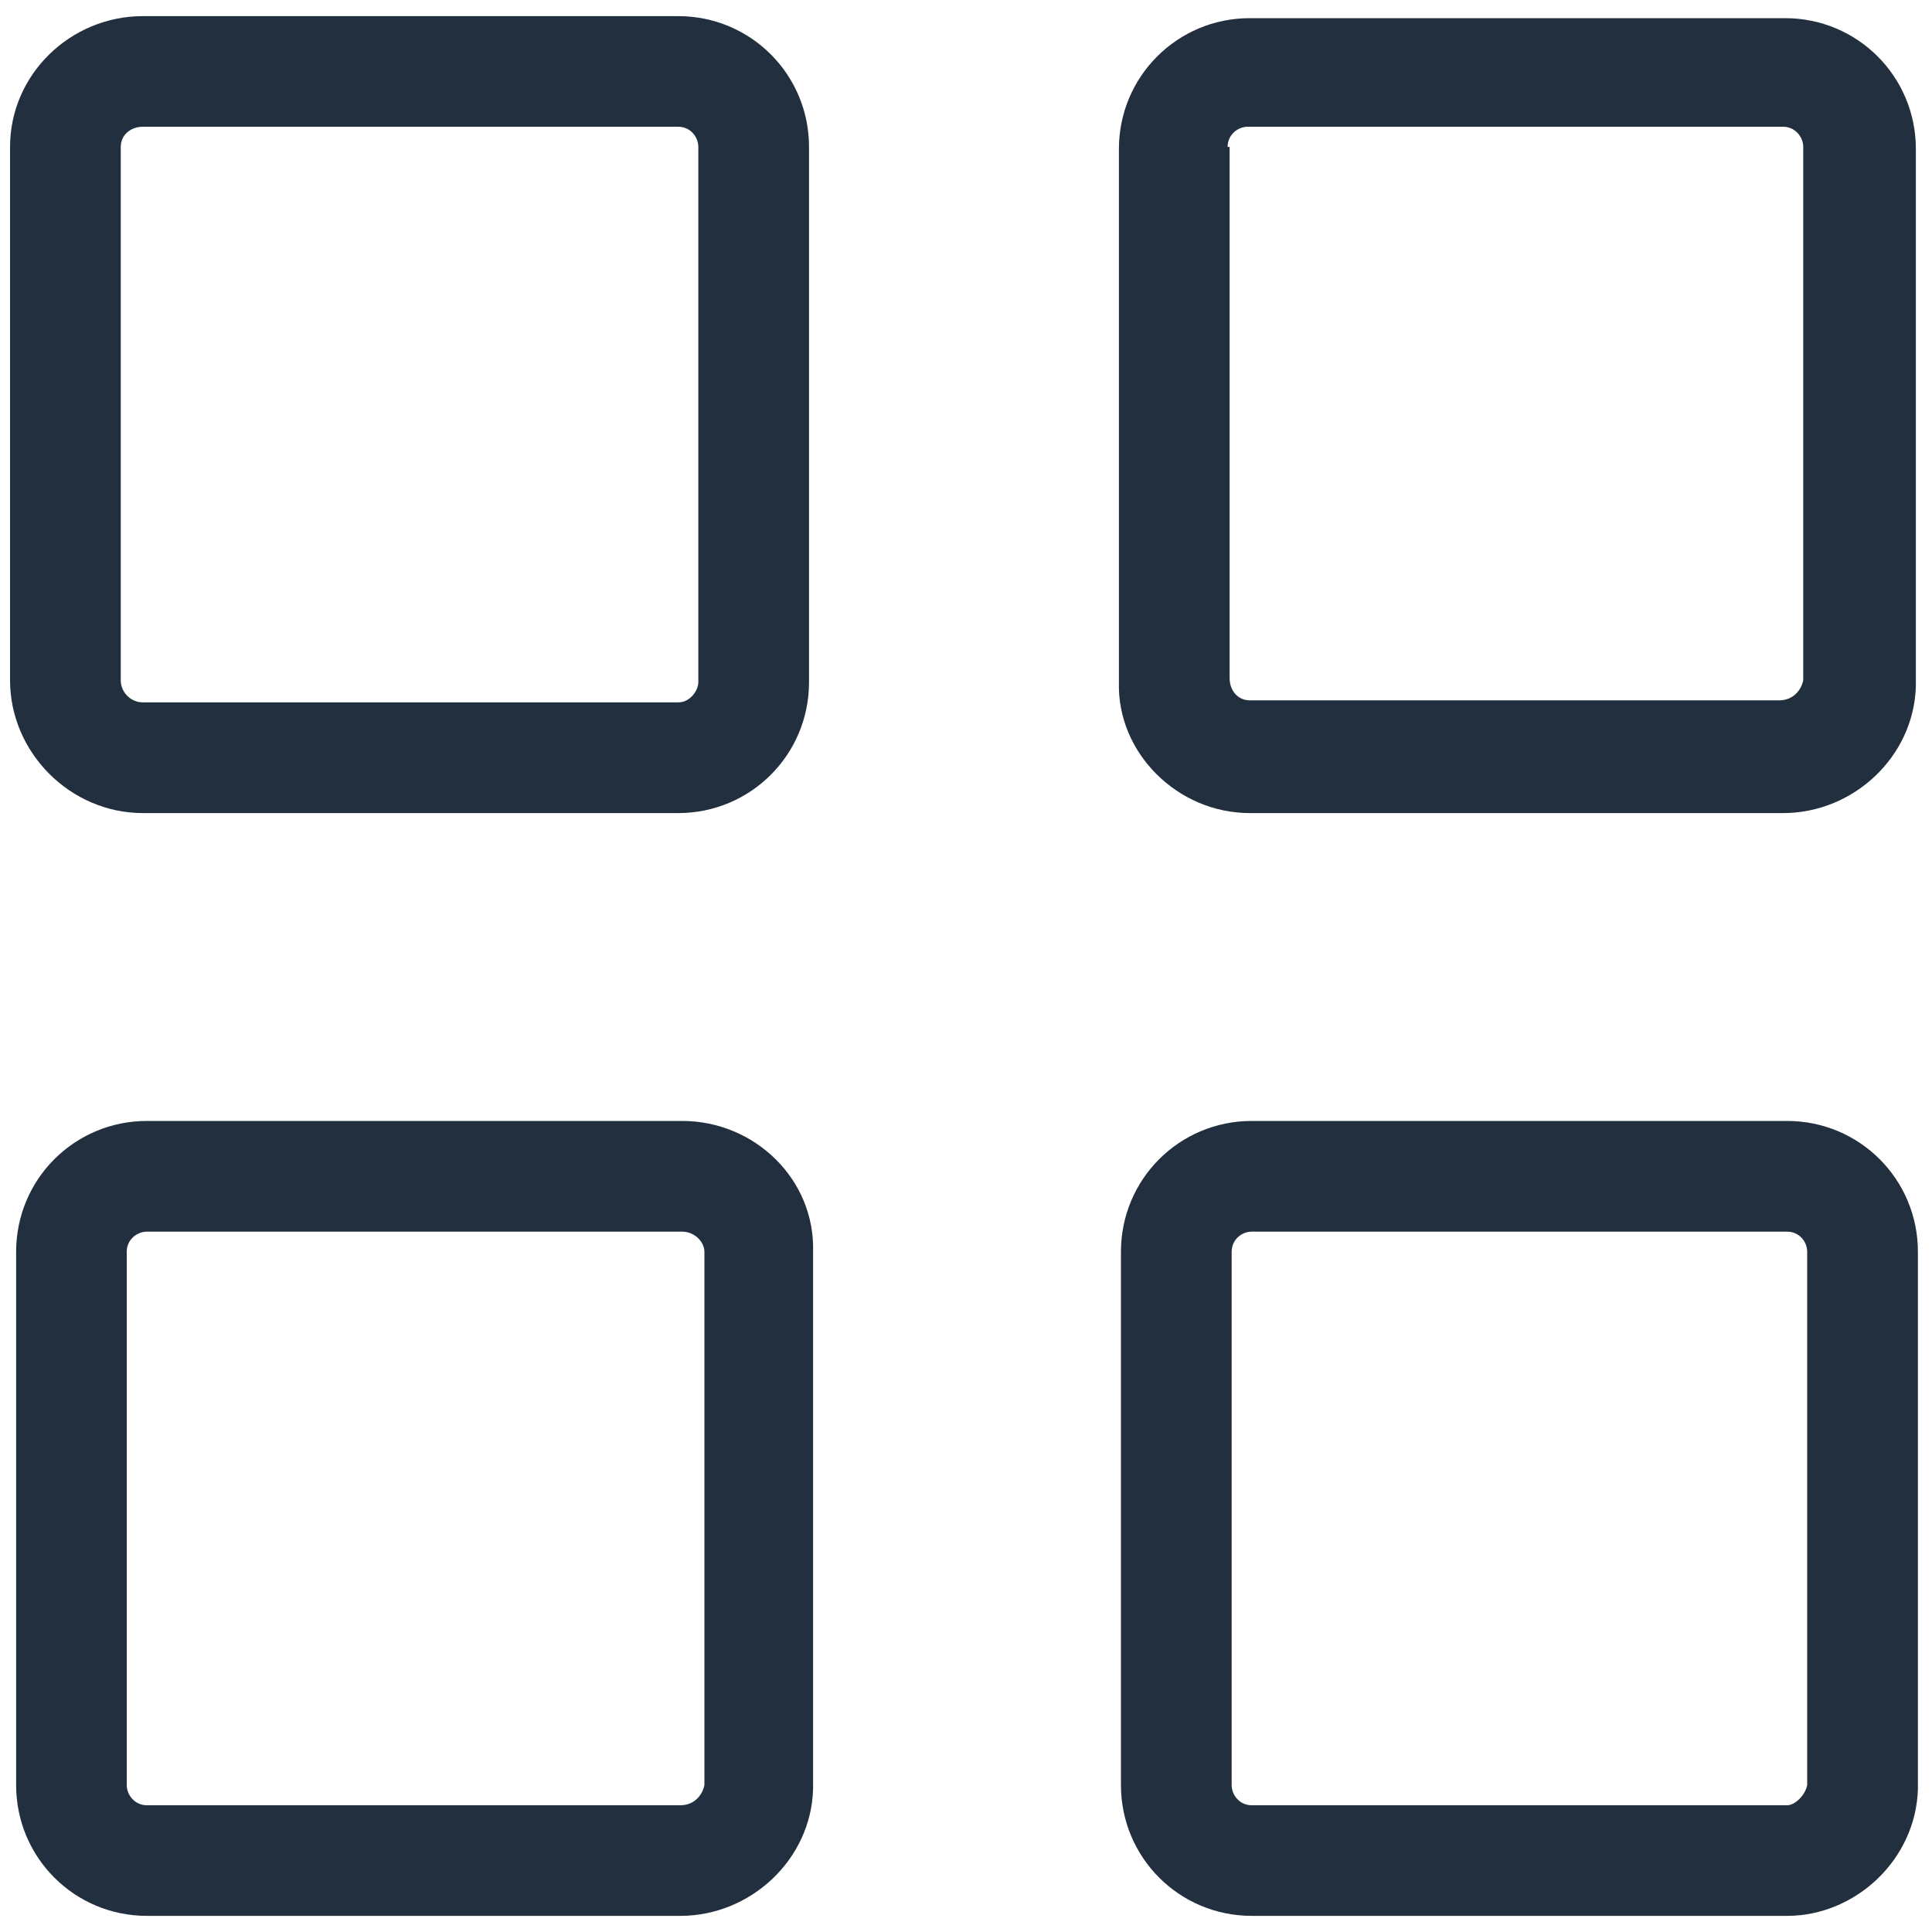 <svg xmlns="http://www.w3.org/2000/svg" xmlns:xlink="http://www.w3.org/1999/xlink" width="20" height="20" version="1.1" viewBox="0 0 20 20"><title>ico-catalog</title><desc>Created with Sketch.</desc><g id="Icons-and-Colors" fill="none" fill-rule="evenodd" stroke="none" stroke-width="1"><g id="Catalog" transform="translate(-2, -2)"><g id="ico-catalog"><g transform="translate(0, -0)"><rect id="Rectangle" width="24" height="24" x="0" y="0" fill="#FFF" fill-opacity="0"/><g id="grid-alt" fill="#222F3E" fill-rule="nonzero" transform="translate(2, 2)"><path id="Shape" d="M1.479,8.417 L7.021,8.417 C7.771,8.417 8.375,7.812 8.375,7.062 L8.375,1.521 C8.375,0.771 7.771,0.167 7.021,0.167 L1.479,0.167 C0.729,0.167 0.104,0.771 0.104,1.521 L0.104,7.042 C0.104,7.792 0.729,8.417 1.479,8.417 Z M1.25,1.521 C1.25,1.396 1.354,1.312 1.479,1.312 L7.021,1.312 C7.146,1.312 7.229,1.417 7.229,1.521 L7.229,7.062 C7.229,7.146 7.146,7.271 7.021,7.271 L1.479,7.271 C1.354,7.271 1.25,7.167 1.25,7.042 L1.25,1.521 Z"/><path id="Shape" d="M12.938,8.417 L18.458,8.417 C19.188,8.417 19.812,7.833 19.833,7.104 L19.833,1.542 C19.833,0.792 19.229,0.188 18.479,0.188 L12.938,0.188 C12.188,0.188 11.583,0.792 11.583,1.542 L11.583,7.062 C11.562,7.792 12.188,8.417 12.938,8.417 Z M12.708,1.521 C12.708,1.396 12.812,1.312 12.917,1.312 L18.458,1.312 C18.583,1.312 18.667,1.417 18.667,1.521 L18.667,7.042 C18.646,7.146 18.562,7.25 18.417,7.25 L12.938,7.25 C12.812,7.25 12.729,7.146 12.729,7.021 L12.729,1.521 L12.708,1.521 Z"/><path id="Shape" d="M7.062,11.604 L1.521,11.604 C0.771,11.604 0.167,12.208 0.167,12.958 L0.167,18.479 C0.167,19.229 0.771,19.833 1.521,19.833 L7.042,19.833 C7.771,19.833 8.396,19.25 8.417,18.521 L8.417,12.958 C8.438,12.208 7.812,11.604 7.062,11.604 Z M7.292,18.479 C7.271,18.583 7.188,18.688 7.042,18.688 L1.521,18.688 C1.396,18.688 1.312,18.583 1.312,18.479 L1.312,12.958 C1.312,12.833 1.417,12.75 1.521,12.75 L7.062,12.75 C7.188,12.75 7.292,12.854 7.292,12.958 L7.292,18.479 Z"/><path id="Shape" d="M18.5,11.604 L12.958,11.604 C12.208,11.604 11.604,12.208 11.604,12.958 L11.604,18.479 C11.604,19.229 12.208,19.833 12.958,19.833 L18.5,19.833 C19.208,19.833 19.833,19.25 19.854,18.521 L19.854,12.958 C19.854,12.208 19.25,11.604 18.5,11.604 Z M18.708,18.479 C18.688,18.583 18.583,18.688 18.5,18.688 L12.958,18.688 C12.833,18.688 12.75,18.583 12.75,18.479 L12.75,12.958 C12.75,12.833 12.854,12.75 12.958,12.75 L18.5,12.75 C18.625,12.75 18.708,12.854 18.708,12.958 L18.708,18.479 L18.708,18.479 Z"/></g></g></g></g></g></svg>